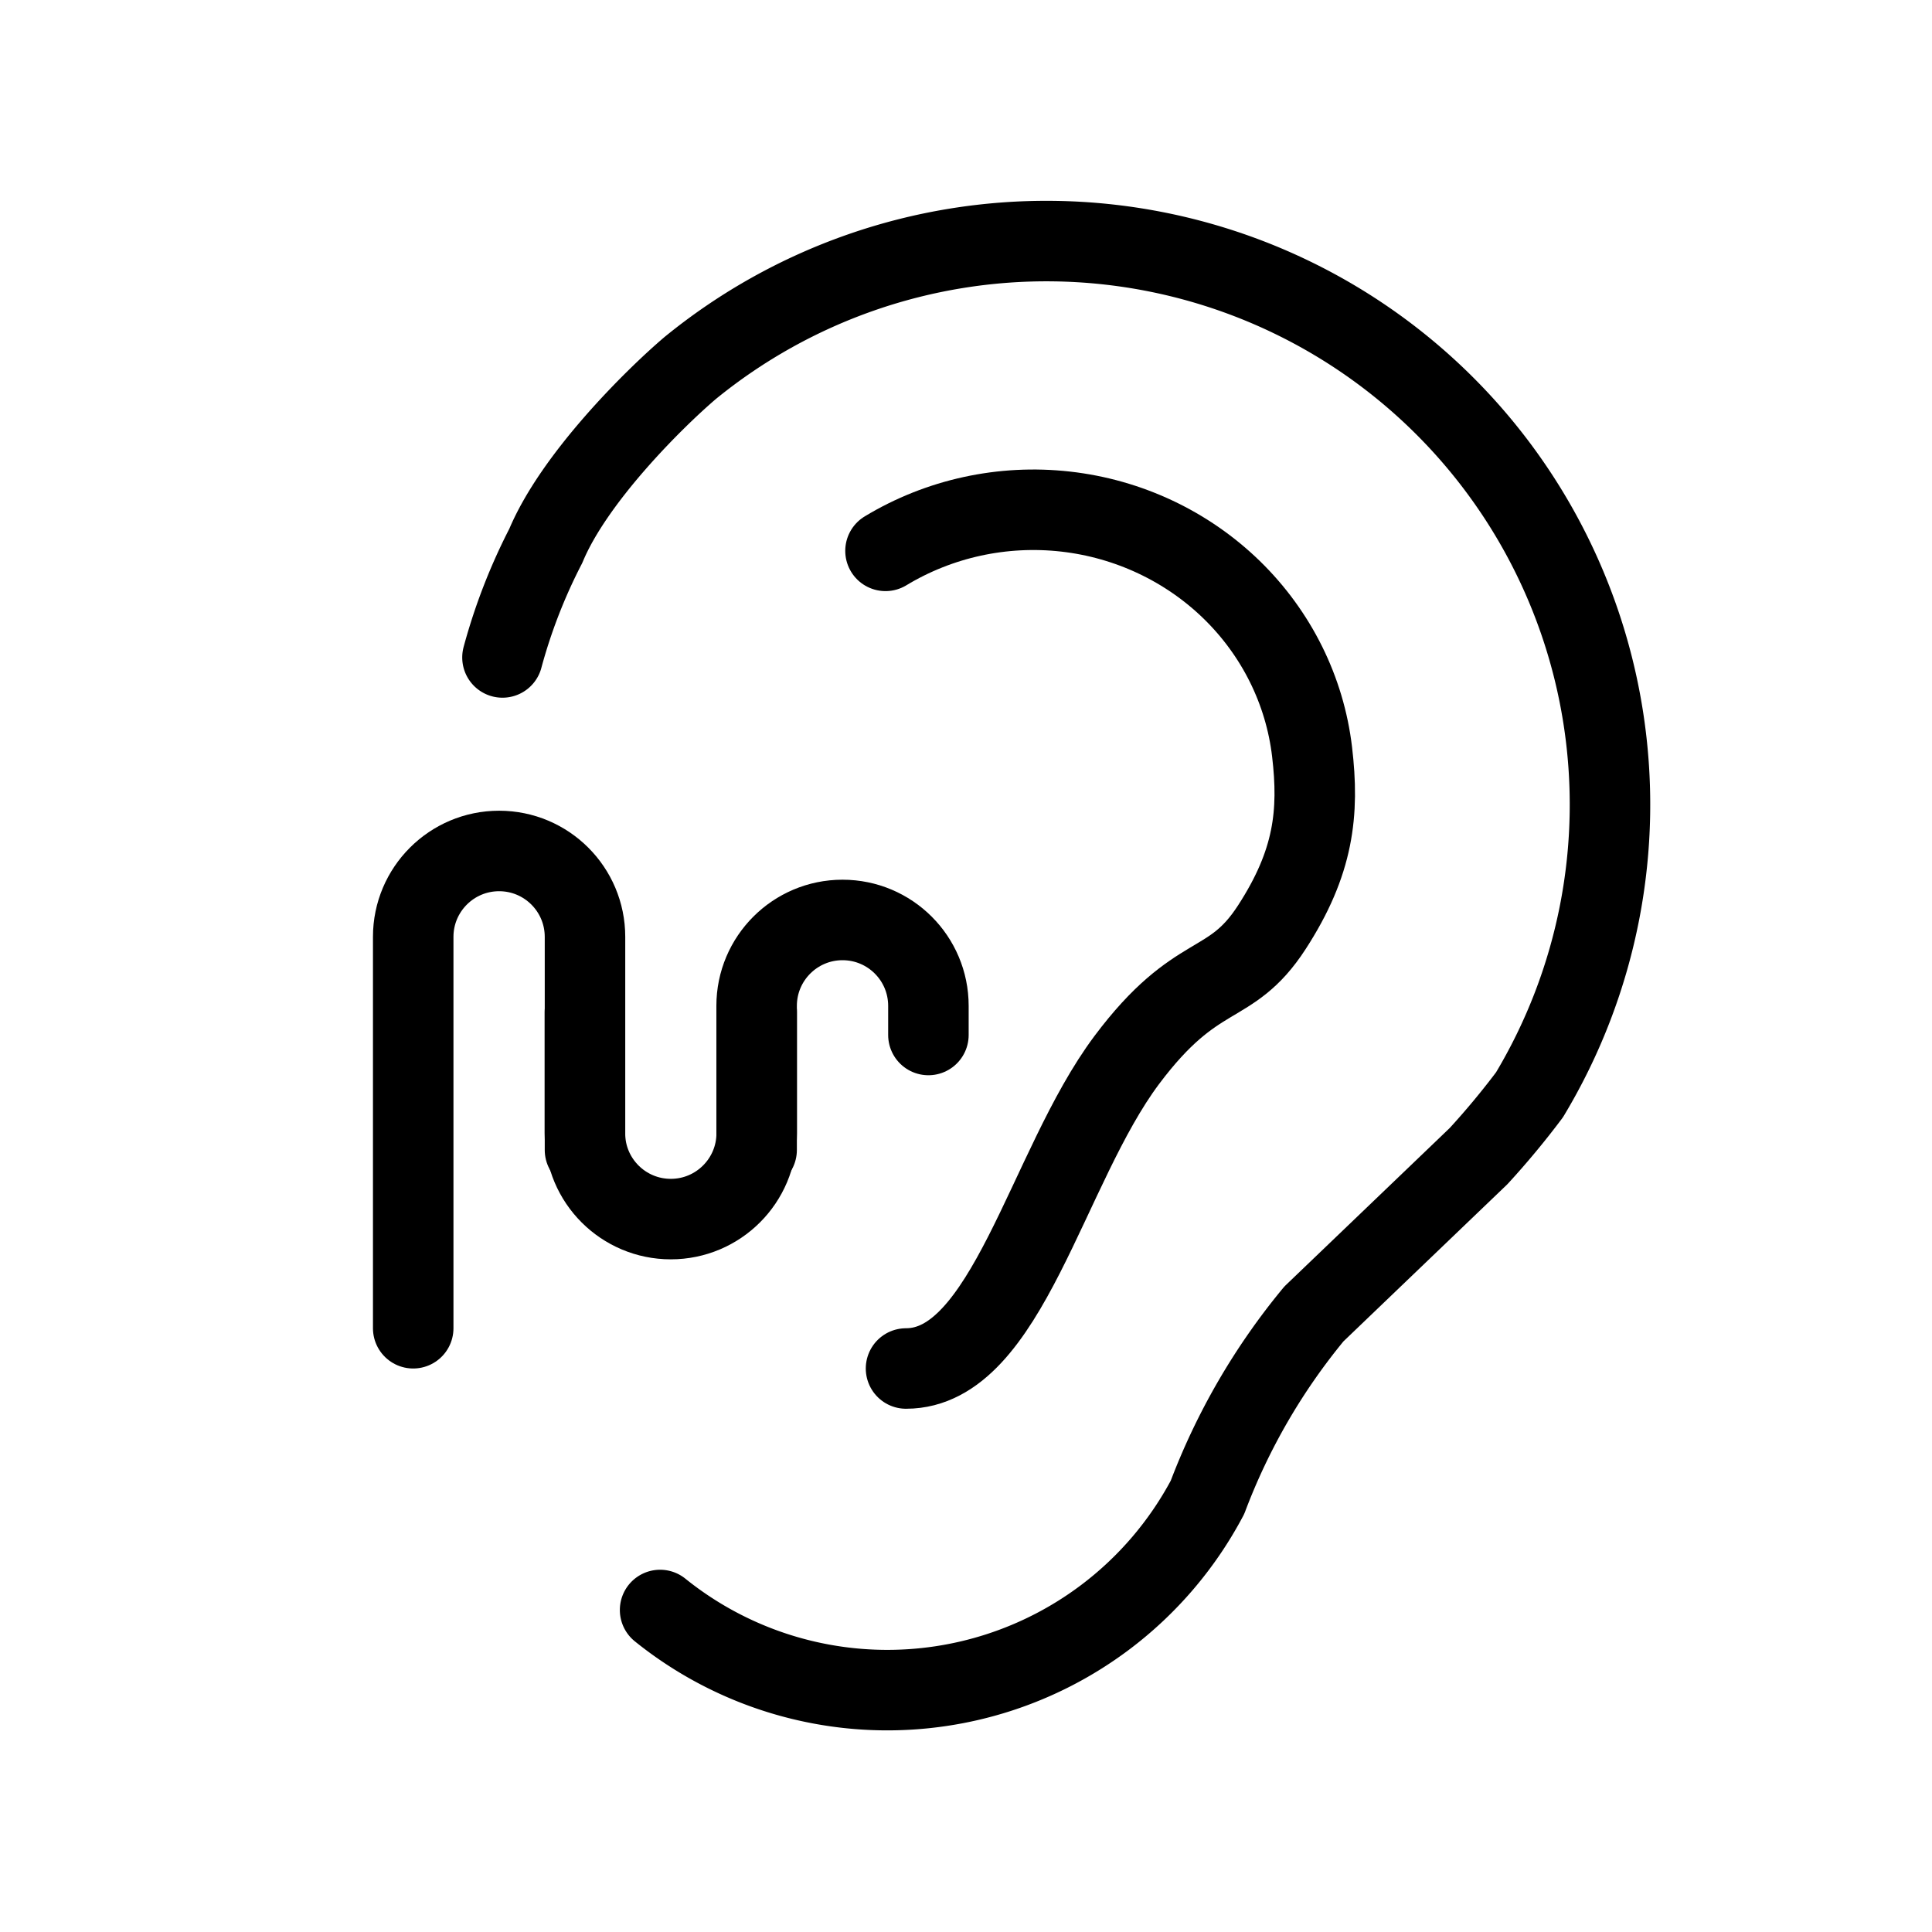 <svg role="img" xmlns="http://www.w3.org/2000/svg" width="24" height="24" fill="none" viewBox="0 0 24 24">
  <g stroke="currentColor" stroke-linecap="round">
    <path stroke-linejoin="round" d="M8.2 20a4.5 4.5 0 0 0 5.523.095 4.501 4.501 0 0 0 1.277-1.495 7.996 7.996 0 0 1 1.322-2.278l2.045-1.96c.223-.243.435-.498.633-.762a7 7 0 0 0-1.419-8.898 7 7 0 0 0-9.009-.129c-.451.385-1.441 1.366-1.792 2.208a6.987 6.987 0 0 0-.538 1.386"/>
    <path stroke-linejoin="round" d="M11 6.843c.668-.404 1.456-.576 2.237-.488.781.088 1.508.431 2.064.972.556.542.908 1.25.998 2.011.09.761.022 1.376-.5 2.181-.522.805-.926.48-1.802 1.649C13 14.5 12.51 17 11.255 17"/>
    <path d="M7.267 14.286v-2.648c0-.589-.477-1.067-1.067-1.067v0c-.589 0-1.067.478-1.067 1.067v4.862m6.4-3.643v-.362c0-.589-.477-1.067-1.067-1.067v0c-.589 0-1.067.478-1.067 1.067v1.79"/>
    <path d="M9.4 12.572v1.505c0 .589-.478 1.067-1.067 1.067v0c-.589 0-1.067-.477-1.067-1.067v-1.505"/>
  </g>
</svg>
